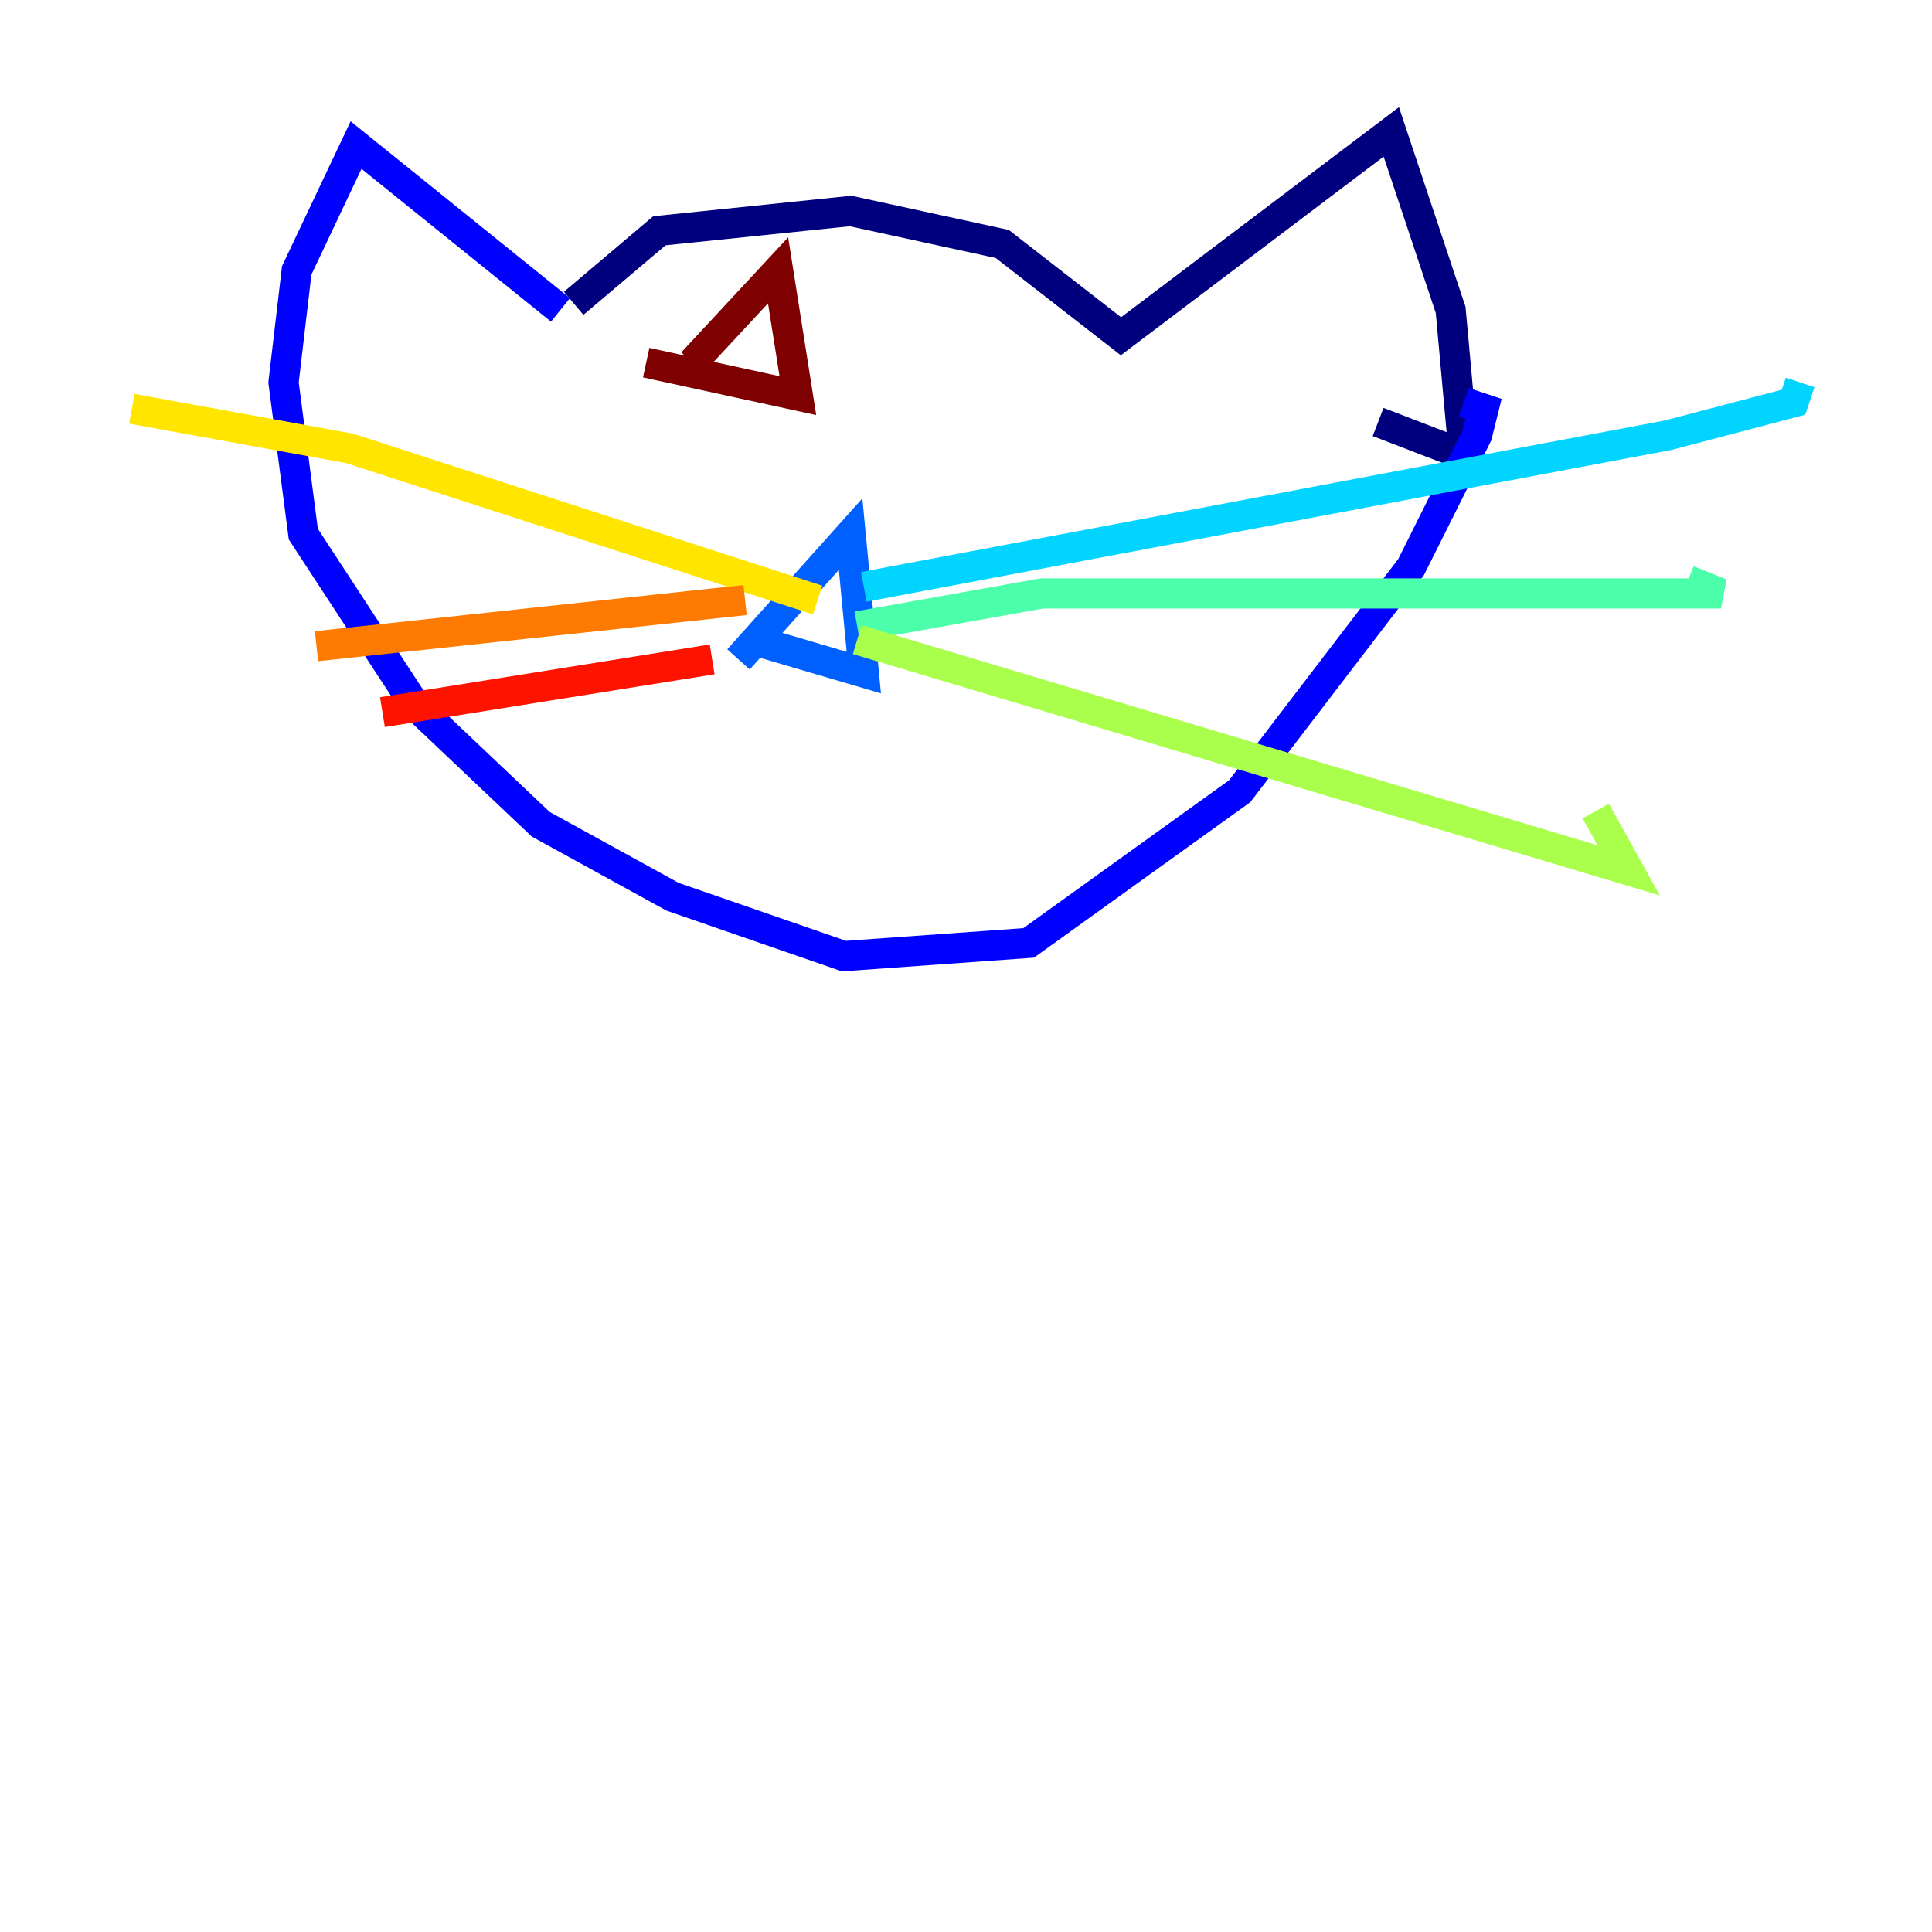 <?xml version="1.0" encoding="utf-8" ?>
<svg baseProfile="tiny" height="128" version="1.2" viewBox="0,0,128,128" width="128" xmlns="http://www.w3.org/2000/svg" xmlns:ev="http://www.w3.org/2001/xml-events" xmlns:xlink="http://www.w3.org/1999/xlink"><defs /><polyline fill="none" points="38.007,20.096 43.686,15.29 56.355,13.979 66.403,16.164 74.266,22.28 92.177,8.737 96.109,20.532 96.983,30.143 91.304,27.959" stroke="#00007f" stroke-width="2" /><polyline fill="none" points="37.133,20.532 23.59,9.611 19.659,17.911 18.785,25.338 20.096,35.386 27.522,46.744 35.822,54.608 44.56,59.413 55.918,63.345 68.15,62.471 82.13,52.423 93.488,37.57 97.857,28.833 98.293,27.085 96.983,26.648" stroke="#0000fe" stroke-width="2" /><polyline fill="none" points="48.928,43.686 56.355,35.386 57.229,44.56 49.802,42.375" stroke="#0060ff" stroke-width="2" /><polyline fill="none" points="57.229,38.88 110.526,28.833 118.826,26.648 119.263,25.338" stroke="#00d4ff" stroke-width="2" /><polyline fill="none" points="56.792,41.502 69.024,39.317 114.02,39.317 111.836,38.444" stroke="#4cffaa" stroke-width="2" /><polyline fill="none" points="56.792,42.375 107.904,57.666 105.72,53.734" stroke="#aaff4c" stroke-width="2" /><polyline fill="none" points="54.171,39.754 23.154,29.706 8.737,27.085" stroke="#ffe500" stroke-width="2" /><polyline fill="none" points="49.365,39.754 20.969,42.812" stroke="#ff7a00" stroke-width="2" /><polyline fill="none" points="47.181,43.686 25.338,47.181" stroke="#fe1200" stroke-width="2" /><polyline fill="none" points="45.87,24.027 51.55,17.911 52.86,26.212 42.812,24.027" stroke="#7f0000" stroke-width="2" /></svg>